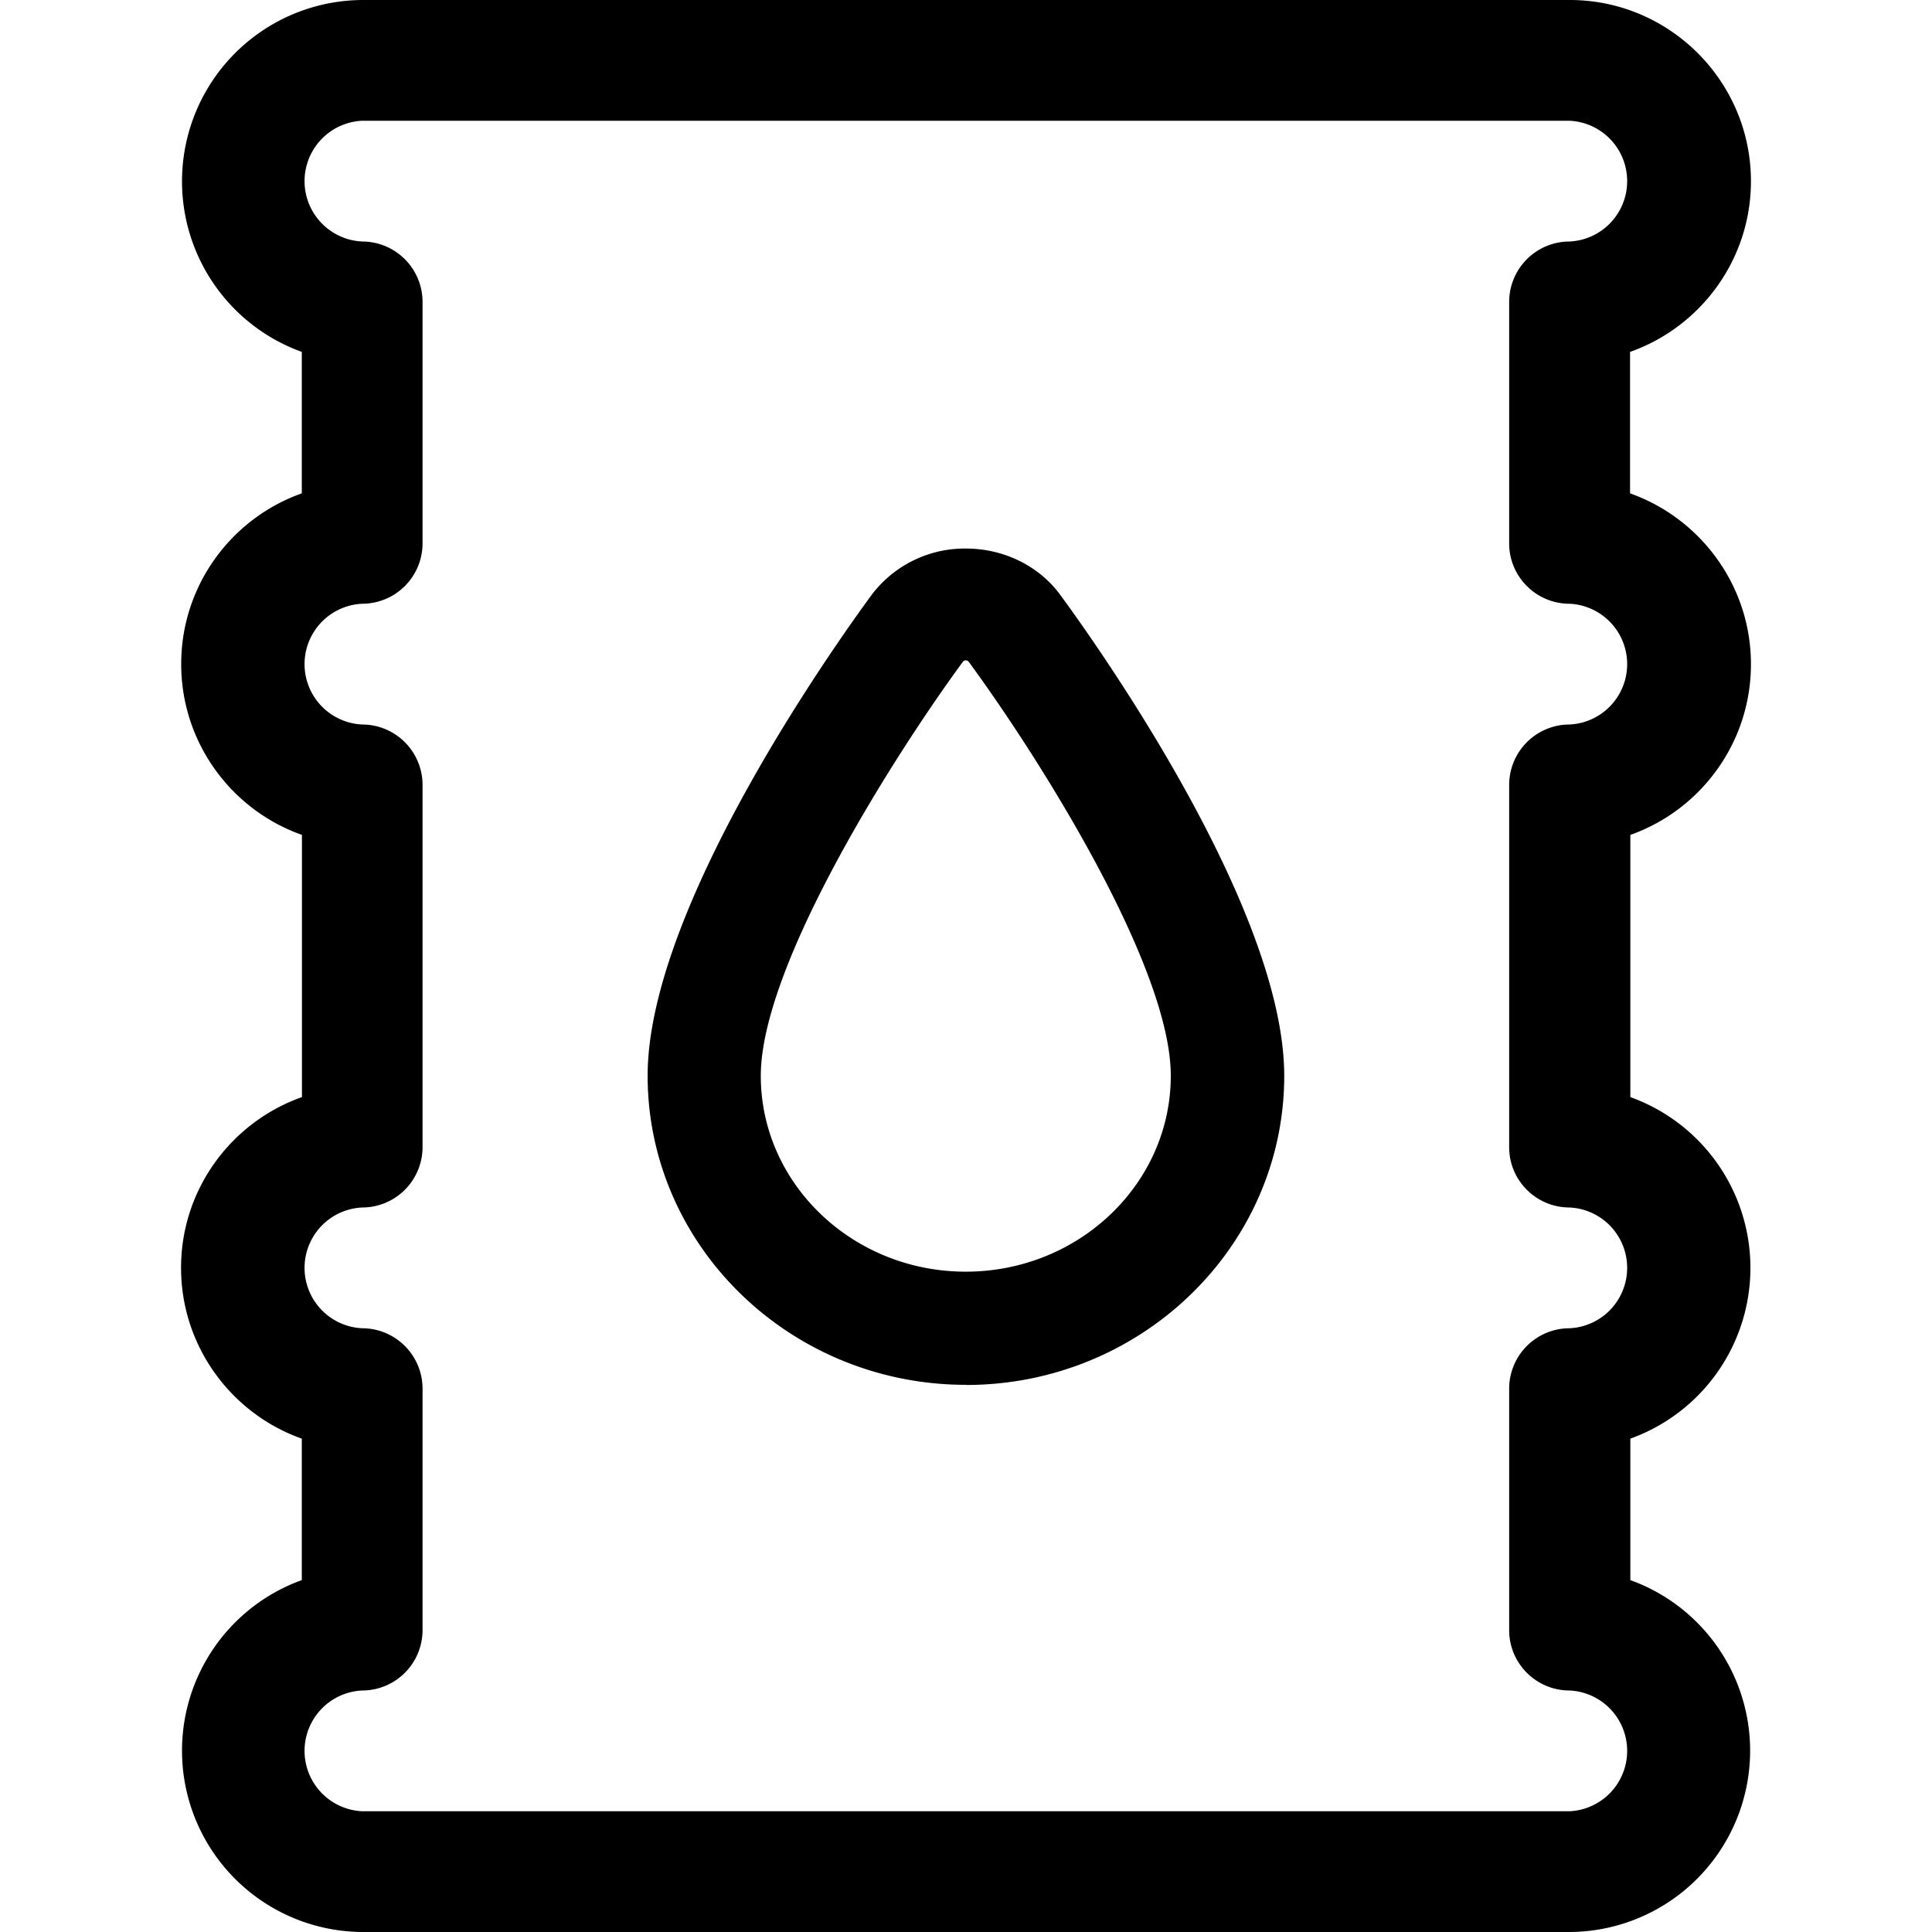 <svg viewBox="0 0 14 14" xmlns="http://www.w3.org/2000/svg" id="svg-icon"><path d="M7 10.035c-1.272 0-2.307-1.005-2.307-2.24 0-1.212 1.352-3.115 1.623-3.484A.845.845 0 017 3.975c.274 0 .53.126.684.337.27.368 1.622 2.271 1.622 3.484 0 1.234-1.034 2.24-2.306 2.24zM6.974 4.8c-.507.692-1.461 2.202-1.461 2.996 0 .782.666 1.419 1.485 1.419.82 0 1.486-.637 1.486-1.42 0-.793-.954-2.304-1.461-2.995-.005-.006-.01-.015-.025-.015-.011 0-.016.006-.024.015z"/><path d="M12.688 4.813c0-.57-.366-1.057-.876-1.238V2.55c.51-.18.876-.667.876-1.237 0-.724-.59-1.313-1.313-1.313h-8.75a1.314 1.314 0 00-.438 2.55v1.025c-.509.18-.874.667-.874 1.237 0 .57.365 1.058.875 1.238v1.9c-.51.18-.876.667-.876 1.237 0 .57.366 1.058.875 1.238v1.025A1.314 1.314 0 002.626 14h8.75a1.314 1.314 0 00.438-2.55v-1.025a1.315 1.315 0 000-2.475v-1.9c.509-.18.874-.667.874-1.237zM11.374 8.75a.438.438 0 010 .875.438.438 0 00-.438.438v1.75c0 .241.196.437.438.437a.438.438 0 010 .875h-8.75a.438.438 0 010-.875.438.438 0 00.438-.438v-1.75a.438.438 0 00-.438-.437.438.438 0 010-.875.438.438 0 00.438-.438V5.688a.438.438 0 00-.438-.438.438.438 0 010-.875.438.438 0 00.438-.438v-1.75a.438.438 0 00-.438-.437.438.438 0 010-.875h8.75a.438.438 0 010 .875.438.438 0 00-.438.438v1.75c0 .241.196.437.438.437a.438.438 0 010 .875.438.438 0 00-.438.438v2.625c0 .241.196.437.438.437z"/></svg>
